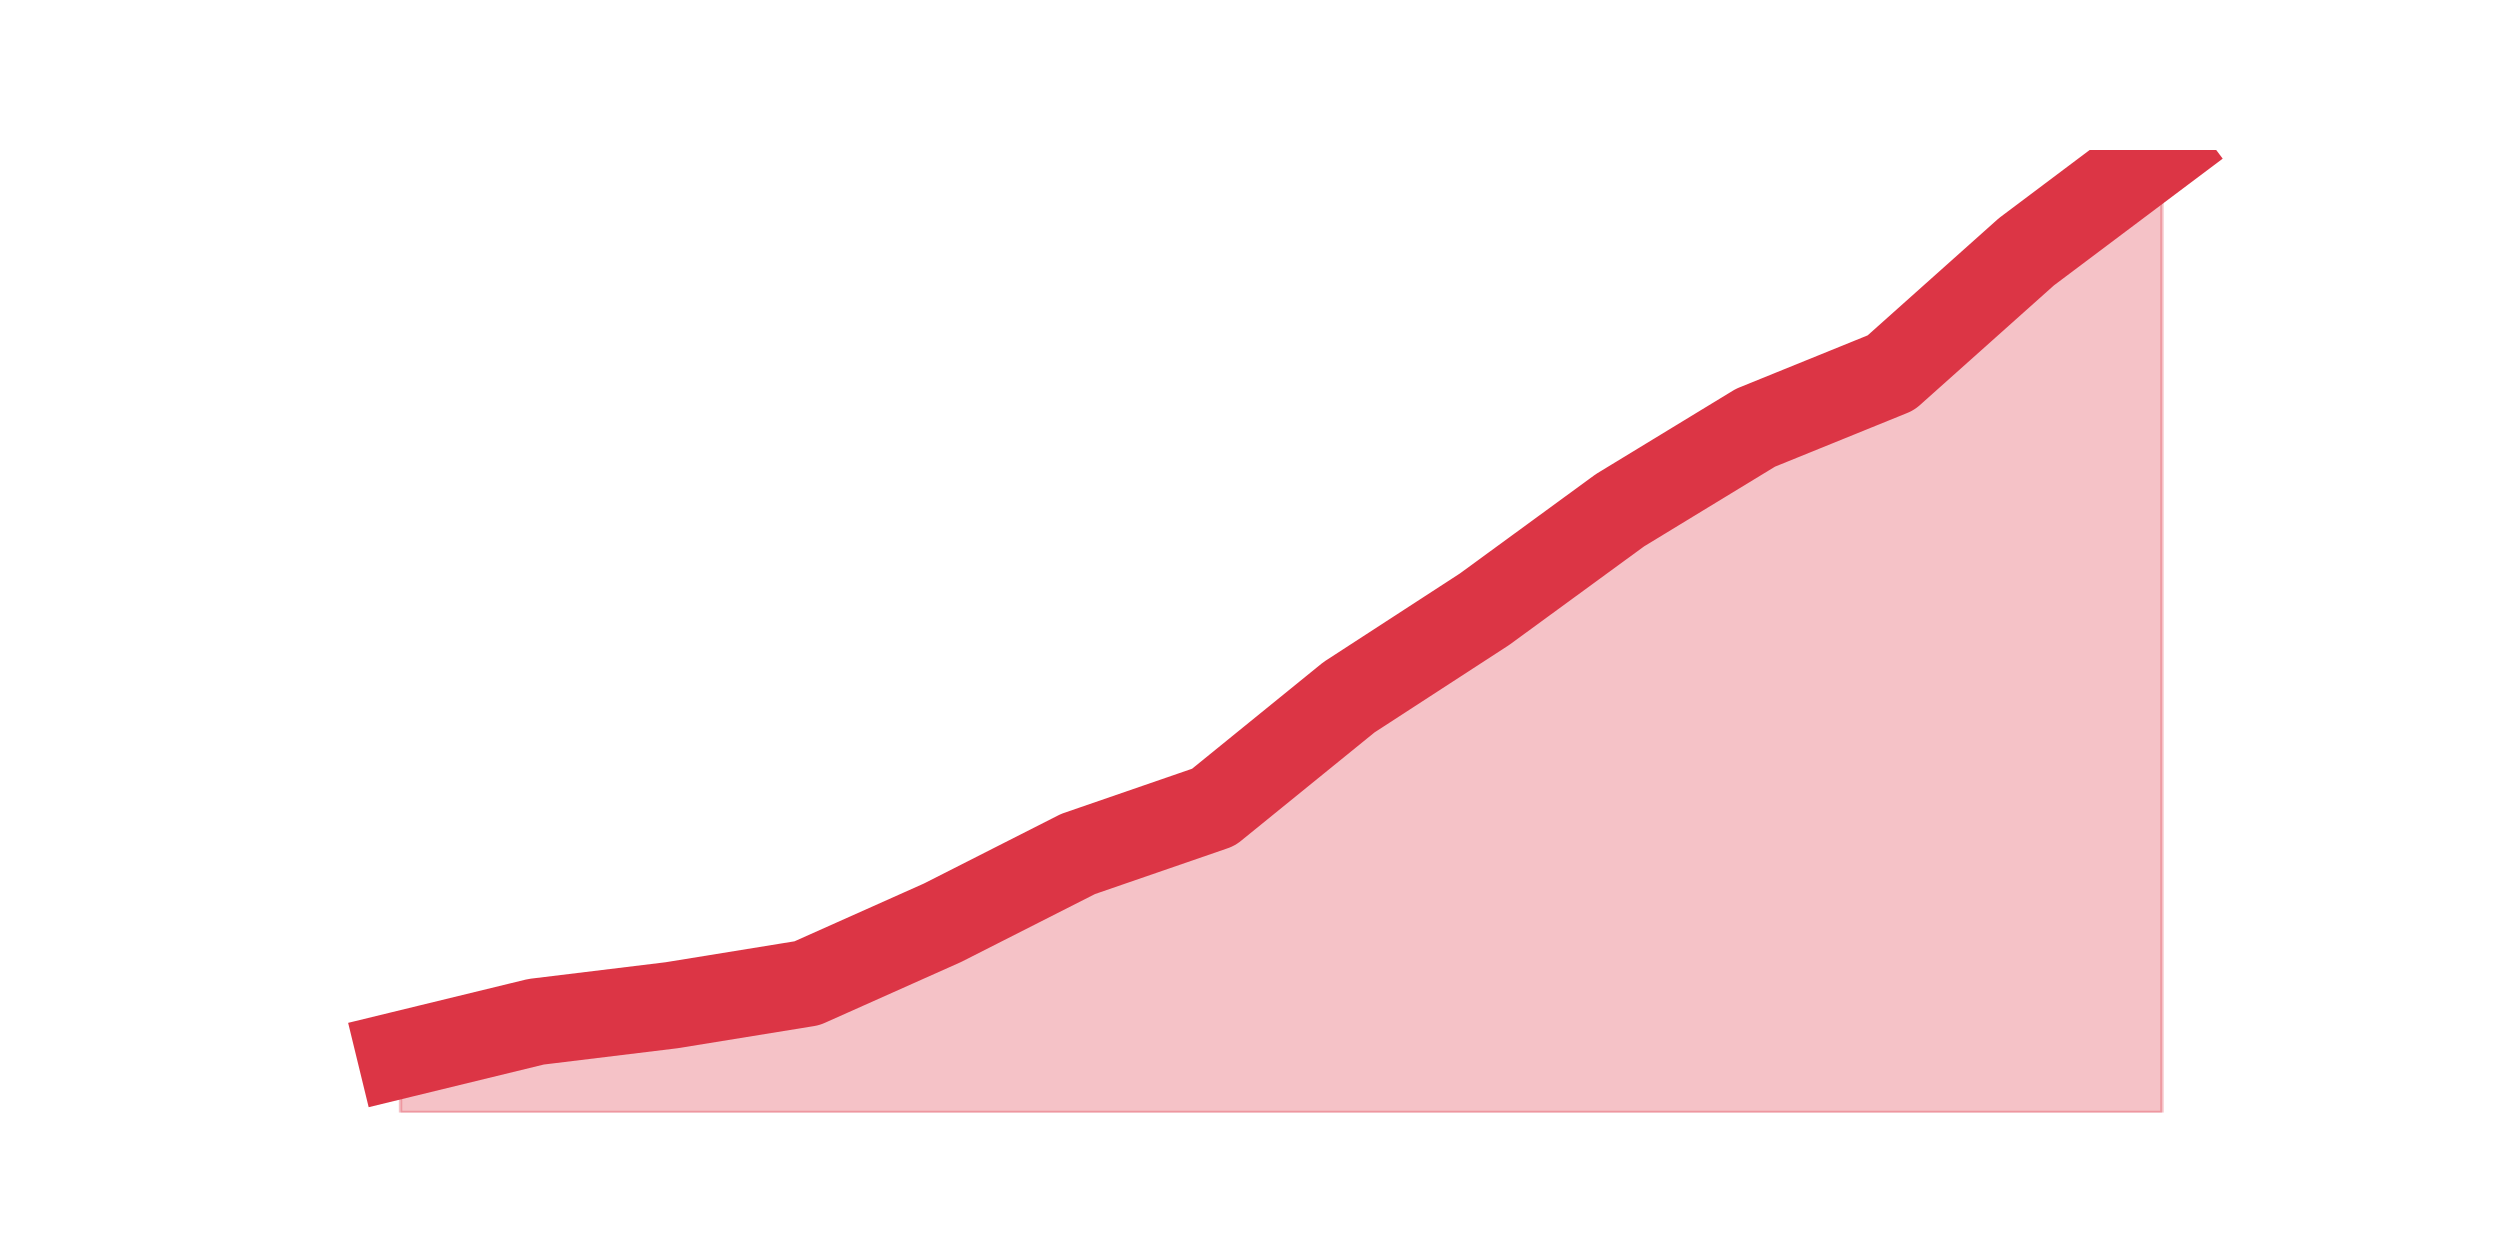 <?xml version="1.0" encoding="utf-8" standalone="no"?>
<!DOCTYPE svg PUBLIC "-//W3C//DTD SVG 1.1//EN"
  "http://www.w3.org/Graphics/SVG/1.1/DTD/svg11.dtd">
<!-- Created with matplotlib (https://matplotlib.org/) -->
<svg height="360pt" version="1.1" viewBox="0 0 720 360" width="720pt" xmlns="http://www.w3.org/2000/svg" xmlns:xlink="http://www.w3.org/1999/xlink">
 <defs>
  <style type="text/css">*{stroke-linecap:butt;stroke-linejoin:round;}</style>
 </defs>
 <g id="figure_1">
  <g id="patch_1">
   <path d="M 0 360 
L 720 360 
L 720 0 
L 0 0 
z
" style="fill:none;"/>
  </g>
  <g id="axes_1">
   <g id="matplotlib.axis_1"/>
   <g id="matplotlib.axis_2"/>
   <g id="PolyCollection_1">
    <defs>
     <path d="M 115.364 -56.232 
L 115.364 -39.6 
L 154.385 -39.6 
L 193.406 -39.6 
L 232.427 -39.6 
L 271.448 -39.6 
L 310.469 -39.6 
L 349.49 -39.6 
L 388.51 -39.6 
L 427.531 -39.6 
L 466.552 -39.6 
L 505.573 -39.6 
L 544.594 -39.6 
L 583.615 -39.6 
L 622.636 -39.6 
L 622.636 -316.8 
L 622.636 -316.8 
L 583.615 -287.496 
L 544.594 -252.648 
L 505.573 -236.808 
L 466.552 -213.048 
L 427.531 -184.536 
L 388.51 -159.192 
L 349.49 -127.512 
L 310.469 -114.048 
L 271.448 -94.248 
L 232.427 -76.824 
L 193.406 -70.488 
L 154.385 -65.736 
L 115.364 -56.232 
z
" id="m410196162b" style="stroke:#dc3545;stroke-opacity:0.3;"/>
    </defs>
    <g clip-path="url(#p943dc95b02)">
     <use style="fill:#dc3545;fill-opacity:0.3;stroke:#dc3545;stroke-opacity:0.3;" x="0" xlink:href="#m410196162b" y="360"/>
    </g>
   </g>
   <g id="line2d_1">
    <path clip-path="url(#p943dc95b02)" d="M 115.364 303.768 
L 154.385 294.264 
L 193.406 289.512 
L 232.427 283.176 
L 271.448 265.752 
L 310.469 245.952 
L 349.49 232.488 
L 388.51 200.808 
L 427.531 175.464 
L 466.552 146.952 
L 505.573 123.192 
L 544.594 107.352 
L 583.615 72.504 
L 622.636 43.2 
" style="fill:none;stroke:#dc3545;stroke-linecap:square;stroke-width:25;"/>
   </g>
  </g>
 </g>
 <defs>
  <clipPath id="p943dc95b02">
   <rect height="277.2" width="558" x="90" y="43.2"/>
  </clipPath>
 </defs>
</svg>
